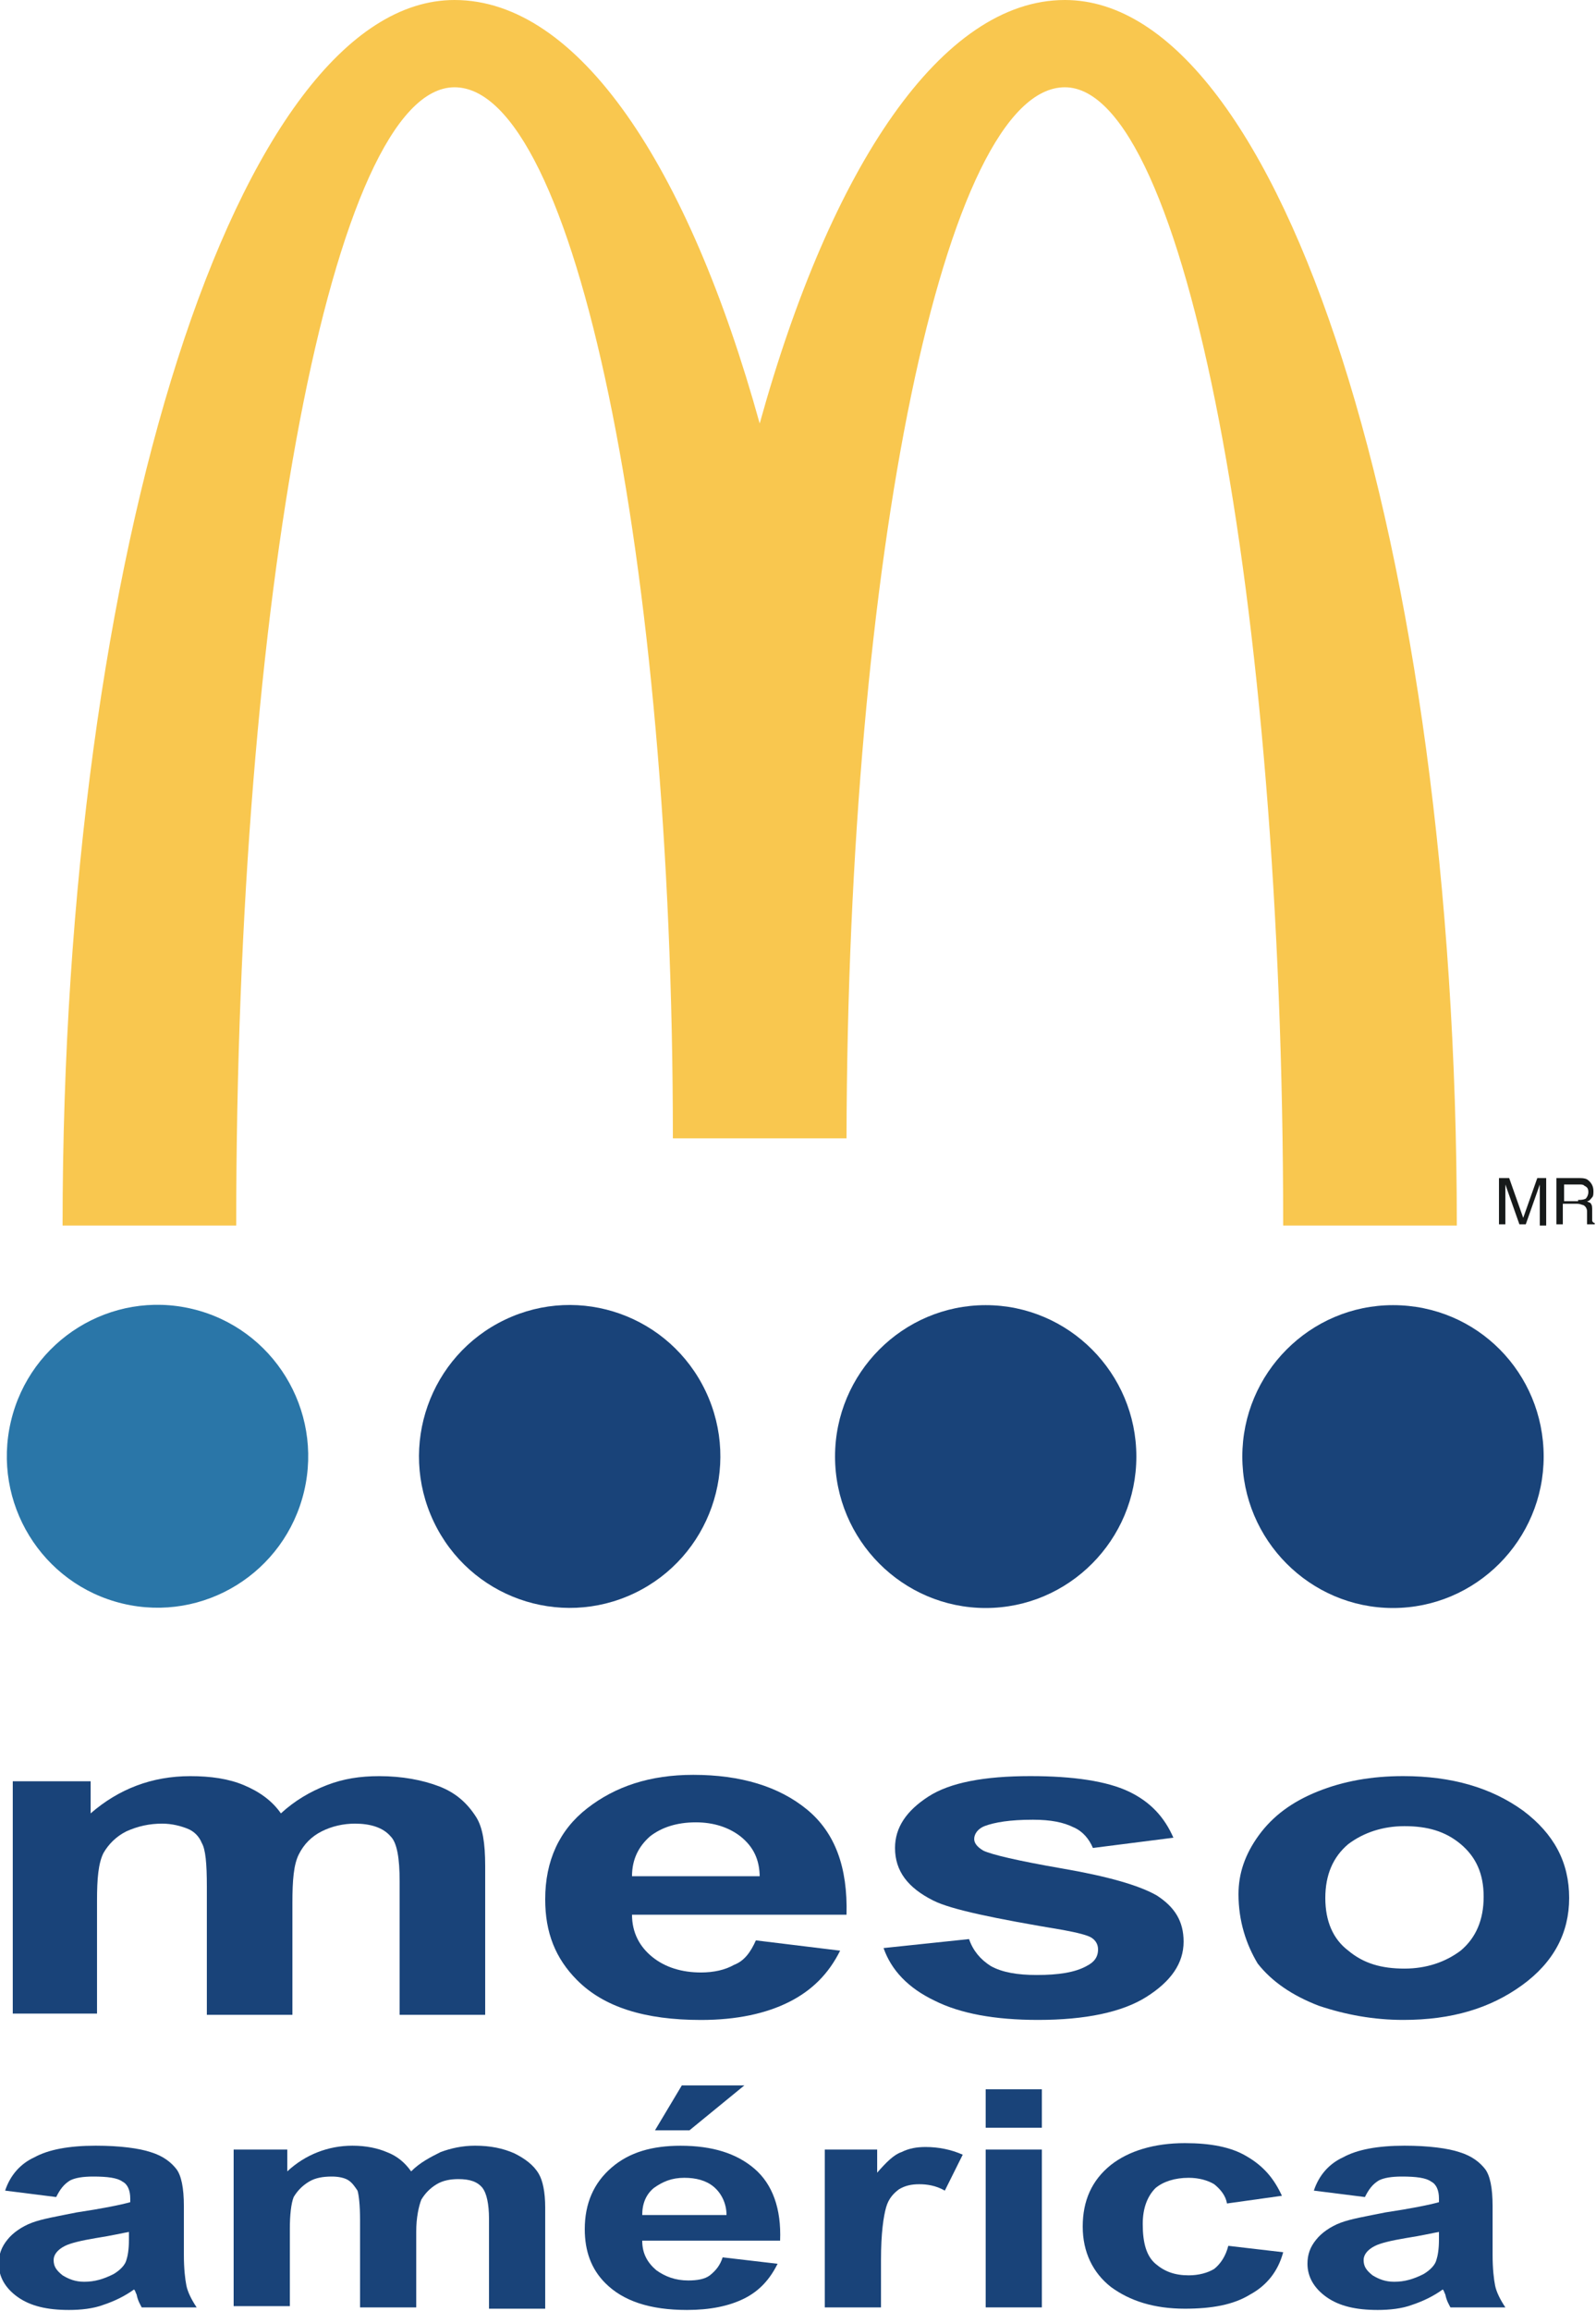 <svg xmlns:xlink="http://www.w3.org/1999/xlink" width="38" height="55" viewBox="0 0 38 55" fill="none" xmlns="http://www.w3.org/2000/svg"><g clip-path="url(#clip0_193_521)" fill="none"><path d="M25.354 2.077C28.211 2.077 30.552 14.2 30.552 29.164H34.686C34.686 13.07 30.522 0 25.354 0C22.435 0 19.79 3.939 18.088 10.078C16.386 3.939 13.771 0 10.822 0C5.685 0 1.49 13.07 1.49 29.164H5.624C5.624 14.2 7.934 2.077 10.822 2.077C13.68 2.077 16.021 13.284 16.021 27.088H20.155C20.186 13.284 22.496 2.077 25.354 2.077Z" fill="#F9C74F"></path><path d="M7.241 35.486C7.698 33.549 6.506 31.607 4.579 31.148C2.651 30.688 0.717 31.885 0.26 33.822C-0.197 35.758 0.994 37.7 2.922 38.16C4.85 38.62 6.783 37.422 7.241 35.486Z" fill="#2A76A8"></path><path d="M15.106 37.912C16.894 37.057 17.654 34.907 16.803 33.11C15.951 31.313 13.811 30.549 12.022 31.405C10.233 32.26 9.473 34.41 10.325 36.207C11.177 38.004 13.317 38.767 15.106 37.912Z" fill="#194379"></path><path d="M27.056 34.661C27.056 36.646 25.445 38.265 23.469 38.265C21.493 38.265 19.882 36.646 19.882 34.661C19.882 32.676 21.493 31.058 23.469 31.058C25.445 31.058 27.056 32.676 27.056 34.661Z" fill="#194379"></path><path d="M36.754 34.661C36.754 36.646 35.142 38.265 33.166 38.265C31.191 38.265 29.579 36.646 29.579 34.661C29.579 32.676 31.191 31.058 33.166 31.058C35.173 31.058 36.754 32.676 36.754 34.661Z" fill="#194379"></path><path d="M1.338 52.282L0.122 52.129C0.243 51.763 0.486 51.488 0.821 51.335C1.155 51.152 1.642 51.06 2.28 51.06C2.858 51.06 3.314 51.122 3.587 51.213C3.891 51.305 4.074 51.458 4.195 51.61C4.317 51.763 4.378 52.068 4.378 52.496V53.656C4.378 53.992 4.408 54.237 4.438 54.389C4.469 54.542 4.56 54.725 4.682 54.908H3.374C3.344 54.847 3.283 54.756 3.253 54.603C3.222 54.542 3.222 54.511 3.192 54.481C2.979 54.634 2.736 54.756 2.462 54.847C2.219 54.939 1.915 54.969 1.642 54.969C1.125 54.969 0.73 54.878 0.426 54.664C0.122 54.45 -0.03 54.175 -0.03 53.87C-0.03 53.656 0.03 53.473 0.182 53.29C0.304 53.137 0.517 52.984 0.76 52.893C1.003 52.801 1.368 52.74 1.824 52.648C2.432 52.557 2.888 52.465 3.101 52.404V52.313C3.101 52.129 3.04 51.977 2.918 51.916C2.797 51.824 2.554 51.794 2.219 51.794C1.976 51.794 1.794 51.824 1.672 51.885C1.52 51.977 1.429 52.099 1.338 52.282ZM3.101 53.107C2.918 53.137 2.675 53.198 2.28 53.259C1.915 53.32 1.672 53.382 1.55 53.443C1.368 53.534 1.277 53.656 1.277 53.779C1.277 53.931 1.338 54.023 1.49 54.145C1.642 54.237 1.794 54.298 2.006 54.298C2.25 54.298 2.462 54.237 2.706 54.114C2.858 54.023 2.979 53.901 3.01 53.779C3.04 53.687 3.07 53.534 3.07 53.29V53.107H3.101Z" fill="#194379"></path><path d="M5.624 51.152H6.84V51.671C7.266 51.274 7.813 51.06 8.39 51.06C8.725 51.06 8.998 51.122 9.211 51.213C9.454 51.305 9.637 51.458 9.789 51.671C10.002 51.458 10.245 51.335 10.488 51.213C10.731 51.122 11.005 51.06 11.309 51.06C11.674 51.06 11.978 51.122 12.251 51.244C12.494 51.366 12.707 51.519 12.829 51.732C12.92 51.885 12.981 52.16 12.981 52.526V54.939H11.643V52.801C11.643 52.435 11.582 52.191 11.491 52.068C11.37 51.916 11.187 51.855 10.914 51.855C10.731 51.855 10.549 51.885 10.397 51.977C10.245 52.068 10.123 52.191 10.032 52.343C9.971 52.496 9.91 52.771 9.91 53.107V54.908H8.573V52.832C8.573 52.465 8.542 52.221 8.512 52.129C8.451 52.038 8.39 51.946 8.299 51.885C8.208 51.824 8.056 51.794 7.904 51.794C7.691 51.794 7.509 51.824 7.357 51.916C7.205 52.007 7.083 52.129 6.992 52.282C6.931 52.435 6.901 52.71 6.901 53.046V54.878H5.563V51.152H5.624Z" fill="#194379"></path><path d="M17.206 53.717L18.514 53.87C18.331 54.237 18.088 54.511 17.723 54.695C17.358 54.878 16.902 54.969 16.355 54.969C15.474 54.969 14.835 54.756 14.41 54.328C14.075 53.992 13.923 53.565 13.923 53.046C13.923 52.435 14.136 51.946 14.562 51.58C14.987 51.213 15.534 51.061 16.203 51.061C16.963 51.061 17.541 51.244 17.966 51.61C18.392 51.977 18.605 52.557 18.574 53.32H15.291C15.291 53.626 15.413 53.84 15.626 54.023C15.838 54.175 16.082 54.267 16.386 54.267C16.598 54.267 16.781 54.237 16.902 54.145C17.054 54.023 17.146 53.901 17.206 53.717ZM17.298 52.71C17.298 52.435 17.176 52.191 16.994 52.038C16.811 51.885 16.568 51.824 16.294 51.824C15.99 51.824 15.778 51.916 15.565 52.068C15.382 52.221 15.291 52.435 15.291 52.71H17.298ZM15.595 50.694L16.234 49.625H17.723L16.416 50.694H15.595Z" fill="#194379"></path><path d="M20.976 54.908H19.638V51.152H20.885V51.702C21.098 51.458 21.28 51.274 21.462 51.213C21.645 51.122 21.827 51.091 22.04 51.091C22.344 51.091 22.648 51.152 22.922 51.274L22.496 52.129C22.283 52.007 22.07 51.977 21.888 51.977C21.706 51.977 21.554 52.007 21.402 52.099C21.28 52.191 21.158 52.313 21.098 52.526C21.037 52.74 20.976 53.137 20.976 53.779V54.908Z" fill="#194379"></path><path d="M23.469 50.633V49.717H24.806V50.633H23.469ZM23.469 54.908V51.152H24.806V54.908H23.469Z" fill="#194379"></path><path d="M30.522 52.252L29.214 52.435C29.184 52.252 29.062 52.099 28.91 51.977C28.758 51.885 28.546 51.824 28.302 51.824C27.968 51.824 27.694 51.916 27.512 52.068C27.33 52.252 27.208 52.526 27.208 52.923C27.208 53.382 27.299 53.687 27.512 53.87C27.725 54.053 27.968 54.145 28.302 54.145C28.546 54.145 28.758 54.084 28.91 53.992C29.062 53.87 29.184 53.687 29.245 53.443L30.552 53.595C30.43 54.053 30.157 54.389 29.762 54.603C29.366 54.847 28.85 54.939 28.211 54.939C27.482 54.939 26.904 54.756 26.448 54.42C26.022 54.084 25.779 53.595 25.779 52.984C25.779 52.374 25.992 51.885 26.448 51.519C26.874 51.183 27.482 50.999 28.211 50.999C28.819 50.999 29.306 51.091 29.67 51.305C30.096 51.549 30.339 51.855 30.522 52.252Z" fill="#194379"></path><path d="M32.498 52.282L31.282 52.129C31.403 51.763 31.646 51.488 31.981 51.335C32.315 51.152 32.802 51.06 33.44 51.06C34.018 51.06 34.474 51.122 34.747 51.213C35.051 51.305 35.234 51.458 35.355 51.61C35.477 51.763 35.538 52.068 35.538 52.496V53.656C35.538 53.992 35.568 54.237 35.598 54.389C35.629 54.542 35.72 54.725 35.842 54.908H34.534C34.504 54.847 34.443 54.756 34.413 54.603C34.382 54.542 34.382 54.511 34.352 54.481C34.139 54.634 33.896 54.756 33.622 54.847C33.379 54.939 33.075 54.969 32.802 54.969C32.285 54.969 31.89 54.878 31.586 54.664C31.282 54.45 31.13 54.175 31.13 53.87C31.13 53.656 31.19 53.473 31.342 53.29C31.464 53.137 31.677 52.984 31.92 52.893C32.163 52.801 32.528 52.74 32.984 52.648C33.592 52.557 34.048 52.465 34.261 52.404V52.313C34.261 52.129 34.2 51.977 34.078 51.916C33.957 51.824 33.714 51.794 33.379 51.794C33.136 51.794 32.954 51.824 32.832 51.885C32.68 51.977 32.589 52.099 32.498 52.282ZM34.291 53.107C34.109 53.137 33.866 53.198 33.47 53.259C33.106 53.32 32.862 53.382 32.741 53.443C32.558 53.534 32.467 53.656 32.467 53.779C32.467 53.931 32.528 54.023 32.68 54.145C32.832 54.237 32.984 54.298 33.197 54.298C33.44 54.298 33.653 54.237 33.896 54.114C34.048 54.023 34.17 53.901 34.2 53.779C34.23 53.687 34.261 53.534 34.261 53.29V53.107H34.291Z" fill="#194379"></path><path d="M0.304 42.388H2.158V43.152C2.827 42.571 3.618 42.266 4.53 42.266C5.016 42.266 5.442 42.327 5.806 42.48C6.171 42.633 6.475 42.846 6.688 43.152C7.022 42.846 7.387 42.633 7.782 42.48C8.178 42.327 8.573 42.266 9.029 42.266C9.576 42.266 10.062 42.358 10.458 42.51C10.853 42.663 11.126 42.907 11.339 43.243C11.491 43.487 11.552 43.854 11.552 44.404V47.946H9.515V44.77C9.515 44.221 9.454 43.854 9.302 43.701C9.12 43.487 8.816 43.396 8.451 43.396C8.178 43.396 7.904 43.457 7.661 43.579C7.418 43.701 7.235 43.885 7.114 44.129C6.992 44.373 6.962 44.74 6.962 45.289V47.946H4.925V44.892C4.925 44.343 4.894 44.007 4.803 43.854C4.742 43.701 4.621 43.579 4.469 43.518C4.317 43.457 4.104 43.396 3.861 43.396C3.557 43.396 3.283 43.457 3.01 43.579C2.766 43.701 2.584 43.885 2.462 44.098C2.341 44.343 2.31 44.709 2.31 45.228V47.916H0.304V42.388Z" fill="#194379"></path><path d="M17.997 46.174L20.003 46.419C19.73 46.968 19.334 47.365 18.787 47.64C18.24 47.915 17.541 48.068 16.69 48.068C15.352 48.068 14.379 47.762 13.741 47.121C13.224 46.602 12.981 45.991 12.981 45.197C12.981 44.281 13.315 43.548 13.984 43.029C14.653 42.51 15.474 42.235 16.507 42.235C17.632 42.235 18.544 42.51 19.213 43.059C19.882 43.609 20.186 44.434 20.155 45.564H15.048C15.048 45.991 15.23 46.327 15.534 46.571C15.838 46.816 16.234 46.938 16.69 46.938C16.994 46.938 17.267 46.877 17.48 46.755C17.723 46.663 17.875 46.449 17.997 46.174ZM18.088 44.678C18.088 44.25 17.936 43.945 17.632 43.701C17.358 43.487 16.994 43.365 16.568 43.365C16.112 43.365 15.747 43.487 15.474 43.701C15.2 43.945 15.048 44.25 15.048 44.647H18.088V44.678Z" fill="#194379"></path><path d="M21.037 46.357L23.073 46.143C23.165 46.418 23.347 46.632 23.59 46.785C23.864 46.937 24.229 46.998 24.685 46.998C25.201 46.998 25.597 46.937 25.87 46.785C26.053 46.693 26.144 46.571 26.144 46.388C26.144 46.265 26.083 46.174 25.992 46.113C25.901 46.052 25.657 45.991 25.323 45.929C23.681 45.655 22.648 45.441 22.222 45.227C21.614 44.922 21.31 44.525 21.31 43.975C21.31 43.486 21.584 43.089 22.101 42.754C22.617 42.418 23.438 42.265 24.533 42.265C25.566 42.265 26.357 42.387 26.873 42.631C27.39 42.876 27.725 43.242 27.938 43.731L26.022 43.975C25.931 43.761 25.779 43.578 25.566 43.486C25.323 43.364 25.019 43.303 24.593 43.303C24.046 43.303 23.681 43.364 23.438 43.456C23.286 43.517 23.195 43.639 23.195 43.761C23.195 43.853 23.256 43.944 23.408 44.036C23.59 44.128 24.229 44.28 25.293 44.464C26.357 44.647 27.117 44.861 27.542 45.105C27.968 45.38 28.181 45.716 28.181 46.204C28.181 46.724 27.877 47.151 27.299 47.517C26.721 47.884 25.84 48.067 24.715 48.067C23.681 48.067 22.861 47.914 22.253 47.609C21.614 47.304 21.219 46.876 21.037 46.357Z" fill="#194379"></path><path d="M29.488 45.074C29.488 44.586 29.64 44.128 29.974 43.67C30.309 43.212 30.765 42.876 31.373 42.631C31.981 42.387 32.65 42.265 33.41 42.265C34.565 42.265 35.507 42.54 36.267 43.089C36.997 43.639 37.361 44.311 37.361 45.166C37.361 45.991 36.997 46.693 36.237 47.243C35.477 47.792 34.565 48.067 33.41 48.067C32.71 48.067 32.041 47.945 31.403 47.731C30.765 47.487 30.278 47.151 29.944 46.724C29.67 46.266 29.488 45.716 29.488 45.074ZM31.555 45.166C31.555 45.716 31.738 46.143 32.102 46.418C32.467 46.724 32.893 46.846 33.44 46.846C33.957 46.846 34.413 46.693 34.778 46.418C35.142 46.113 35.325 45.685 35.325 45.136C35.325 44.586 35.142 44.189 34.778 43.883C34.413 43.578 33.987 43.456 33.44 43.456C32.923 43.456 32.467 43.609 32.102 43.883C31.738 44.189 31.555 44.616 31.555 45.166Z" fill="#194379"></path><path fill-rule="evenodd" clip-rule="evenodd" d="M35.72 28.034H35.933L36.267 28.981L36.602 28.034H36.814V29.164H36.662V28.492C36.662 28.462 36.662 28.431 36.662 28.37C36.662 28.309 36.662 28.248 36.662 28.187L36.328 29.134H36.176L35.842 28.187V28.218C35.842 28.248 35.842 28.279 35.842 28.34C35.842 28.401 35.842 28.431 35.842 28.462V29.134H35.69V28.034H35.72Z" fill="#171A1A"></path><path fill-rule="evenodd" clip-rule="evenodd" d="M37.574 28.554C37.635 28.554 37.696 28.554 37.757 28.523C37.787 28.492 37.818 28.431 37.818 28.37C37.818 28.279 37.787 28.248 37.726 28.218C37.696 28.187 37.666 28.187 37.605 28.187H37.24V28.584H37.574V28.554ZM37.058 28.034H37.574C37.666 28.034 37.726 28.034 37.787 28.065C37.878 28.126 37.939 28.218 37.939 28.34C37.939 28.401 37.939 28.462 37.909 28.492C37.878 28.523 37.848 28.584 37.787 28.584C37.818 28.615 37.878 28.615 37.878 28.645C37.909 28.676 37.909 28.737 37.909 28.798V28.951C37.909 28.981 37.909 29.012 37.909 29.042C37.909 29.073 37.939 29.103 37.97 29.103V29.134H37.787V29.103C37.787 29.073 37.787 29.073 37.787 29.012V28.828C37.787 28.767 37.757 28.706 37.696 28.676C37.666 28.676 37.635 28.645 37.544 28.645H37.21V29.134H37.058V28.034Z" fill="#171A1A"></path></g><defs><clipPath id="clip0_193_521"><rect width="38" height="55" fill="white"></rect></clipPath></defs></svg>